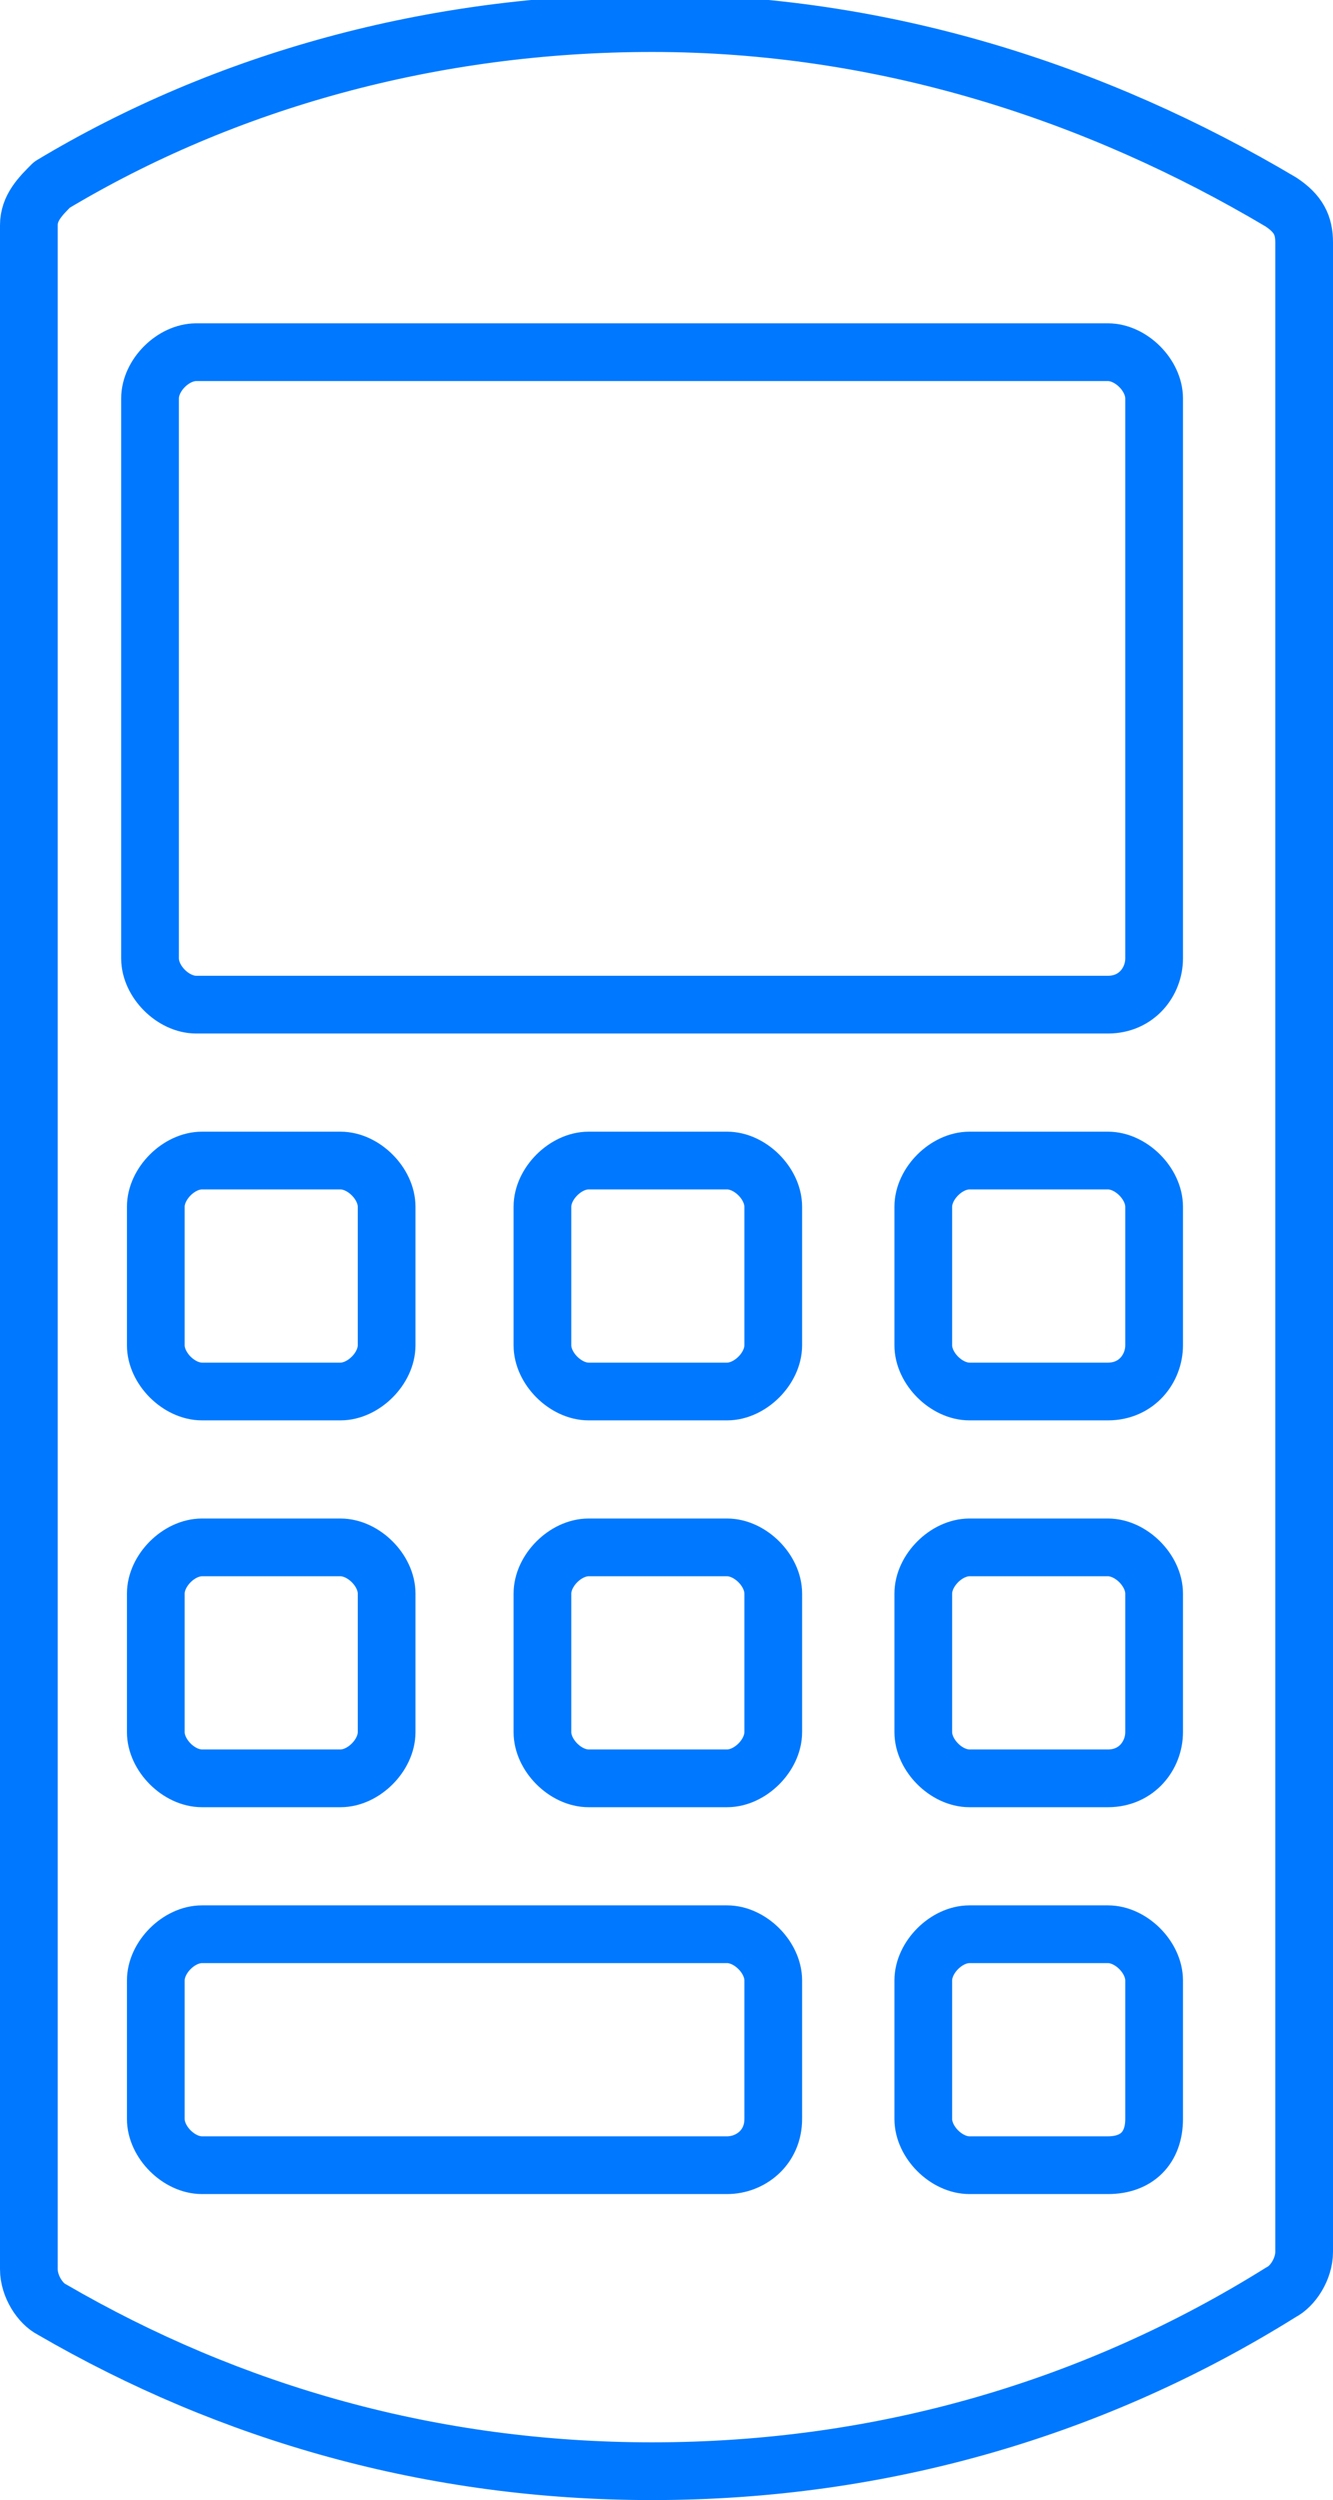 <?xml version="1.0" encoding="utf-8"?>
<!-- Generator: Adobe Illustrator 17.1.0, SVG Export Plug-In . SVG Version: 6.00 Build 0)  -->
<!DOCTYPE svg PUBLIC "-//W3C//DTD SVG 1.1//EN" "http://www.w3.org/Graphics/SVG/1.1/DTD/svg11.dtd">
<svg version="1.1" id="Calque_1" xmlns="http://www.w3.org/2000/svg" xmlns:xlink="http://www.w3.org/1999/xlink" x="0px" y="0px"
	 viewBox="38.5 28.4 23.1 43.3" enable-background="new 38.5 28.4 23.1 43.3" xml:space="preserve">
<path fill="none" stroke="#0078FF" stroke-linecap="round" stroke-linejoin="round" stroke-miterlimit="10" d="M39,67.7
	c0,0.3,0.2,0.6,0.4,0.7c3.1,1.8,6.6,2.8,10.4,2.8c4,0,7.7-1.1,10.9-3.1c0.2-0.1,0.4-0.4,0.4-0.7V32.6c0-0.3-0.1-0.5-0.4-0.7
	c-3.2-1.9-6.9-3.1-10.9-3.1c-3.8,0-7.4,1-10.4,2.8C39.2,31.8,39,32,39,32.3V67.7z"/>
<path fill="none" stroke="#0078FF" stroke-linecap="round" stroke-linejoin="round" stroke-miterlimit="10" d="M57.7,45.8H41.9
	c-0.4,0-0.8-0.4-0.8-0.8v-9.7c0-0.4,0.4-0.8,0.8-0.8h15.8c0.4,0,0.8,0.4,0.8,0.8V45C58.5,45.4,58.2,45.8,57.7,45.8z"/>
<path fill="none" stroke="#0078FF" stroke-linecap="round" stroke-linejoin="round" stroke-miterlimit="10" d="M44.4,52.5h-2.4
	c-0.4,0-0.8-0.4-0.8-0.8v-2.4c0-0.4,0.4-0.8,0.8-0.8h2.4c0.4,0,0.8,0.4,0.8,0.8v2.4C45.2,52.1,44.8,52.5,44.4,52.5z"/>
<path fill="none" stroke="#0078FF" stroke-linecap="round" stroke-linejoin="round" stroke-miterlimit="10" d="M51.1,52.5h-2.4
	c-0.4,0-0.8-0.4-0.8-0.8v-2.4c0-0.4,0.4-0.8,0.8-0.8h2.4c0.4,0,0.8,0.4,0.8,0.8v2.4C51.9,52.1,51.5,52.5,51.1,52.5z"/>
<path fill="none" stroke="#0078FF" stroke-linecap="round" stroke-linejoin="round" stroke-miterlimit="10" d="M57.7,52.5h-2.4
	c-0.4,0-0.8-0.4-0.8-0.8v-2.4c0-0.4,0.4-0.8,0.8-0.8h2.4c0.4,0,0.8,0.4,0.8,0.8v2.4C58.5,52.1,58.2,52.5,57.7,52.5z"/>
<path fill="none" stroke="#0078FF" stroke-linecap="round" stroke-linejoin="round" stroke-miterlimit="10" d="M44.4,59.2h-2.4
	c-0.4,0-0.8-0.4-0.8-0.8V56c0-0.4,0.4-0.8,0.8-0.8h2.4c0.4,0,0.8,0.4,0.8,0.8v2.4C45.2,58.8,44.8,59.2,44.4,59.2z"/>
<path fill="none" stroke="#0078FF" stroke-linecap="round" stroke-linejoin="round" stroke-miterlimit="10" d="M51.1,59.2h-2.4
	c-0.4,0-0.8-0.4-0.8-0.8V56c0-0.4,0.4-0.8,0.8-0.8h2.4c0.4,0,0.8,0.4,0.8,0.8v2.4C51.9,58.8,51.5,59.2,51.1,59.2z"/>
<path fill="none" stroke="#0078FF" stroke-linecap="round" stroke-linejoin="round" stroke-miterlimit="10" d="M57.7,59.2h-2.4
	c-0.4,0-0.8-0.4-0.8-0.8V56c0-0.4,0.4-0.8,0.8-0.8h2.4c0.4,0,0.8,0.4,0.8,0.8v2.4C58.5,58.8,58.2,59.2,57.7,59.2z"/>
<path fill="none" stroke="#0078FF" stroke-linecap="round" stroke-linejoin="round" stroke-miterlimit="10" d="M51.1,65.9h-9.1
	c-0.4,0-0.8-0.4-0.8-0.8v-2.4c0-0.4,0.4-0.8,0.8-0.8h9.1c0.4,0,0.8,0.4,0.8,0.8v2.4C51.9,65.6,51.5,65.9,51.1,65.9z"/>
<path fill="none" stroke="#0078FF" stroke-linecap="round" stroke-linejoin="round" stroke-miterlimit="10" d="M57.7,65.9h-2.4
	c-0.4,0-0.8-0.4-0.8-0.8v-2.4c0-0.4,0.4-0.8,0.8-0.8h2.4c0.4,0,0.8,0.4,0.8,0.8v2.4C58.5,65.6,58.2,65.9,57.7,65.9z"/>
</svg>
